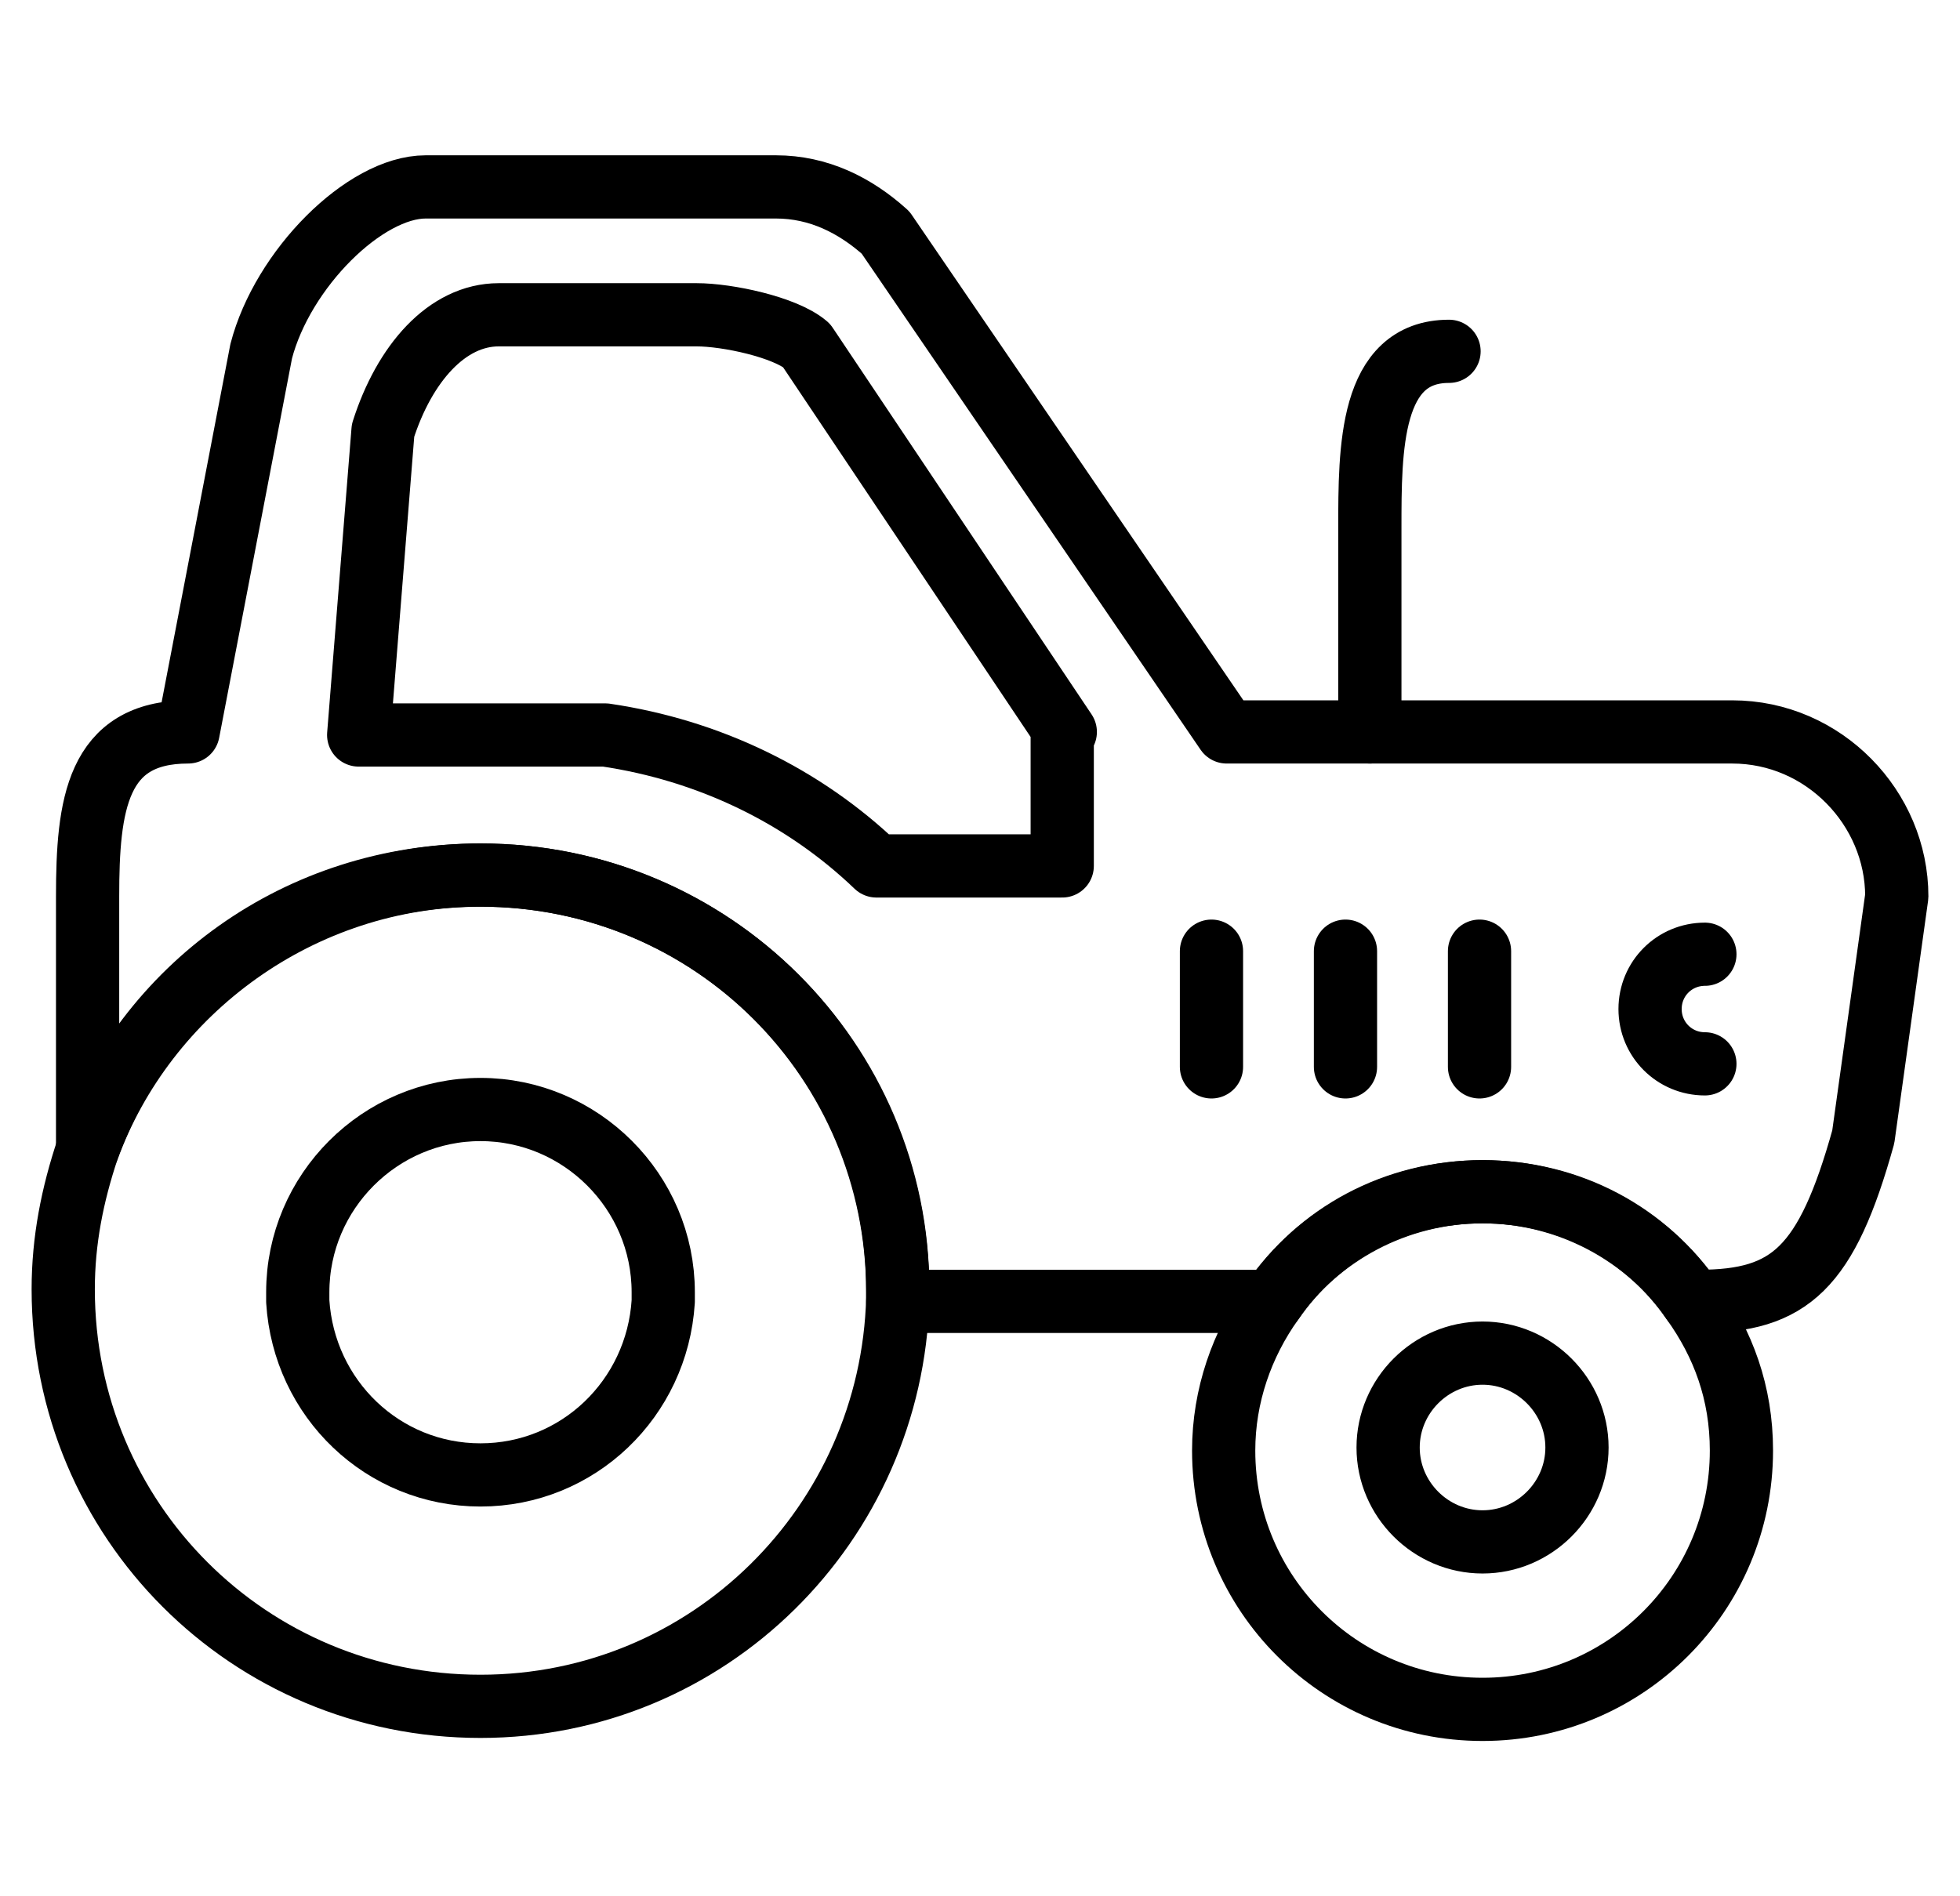 <?xml version="1.0" standalone="no"?><!DOCTYPE svg PUBLIC "-//W3C//DTD SVG 1.1//EN" "http://www.w3.org/Graphics/SVG/1.1/DTD/svg11.dtd"><svg width="100%" height="100%" viewBox="0 0 62 60" version="1.1" xmlns="http://www.w3.org/2000/svg" xmlns:xlink="http://www.w3.org/1999/xlink" xml:space="preserve" style="fill-rule:evenodd;clip-rule:evenodd;stroke-linecap:round;stroke-linejoin:round;stroke-miterlimit:1.414;"><path d="M54.797,23.159l-15.993,0l-10.791,-15.8c-0.963,-0.867 -2.119,-1.445 -3.468,-1.445l-11.08,0c-1.927,0 -4.528,2.601 -5.203,5.202l-2.312,12.043c-2.89,0 -3.179,2.313 -3.179,5.203l0,7.997c1.83,-5.107 6.648,-8.671 12.428,-8.671c7.323,0 13.2,5.877 13.2,13.199c0,0.096 0,0.193 0,0.289l11.85,0c1.445,-2.12 3.95,-3.468 6.648,-3.468c2.794,0 5.203,1.348 6.648,3.468l0.193,0c2.89,0 4.046,-1.06 5.202,-5.203l1.06,-7.611c0,-2.794 -2.312,-5.203 -5.203,-5.203Z" style="fill:none;stroke-width:2px;stroke:currentColor;"/><path d="M15.199,27.688c-5.684,0 -10.598,3.661 -12.428,8.671c-0.482,1.445 -0.771,2.89 -0.771,4.432c0,7.322 5.877,13.199 13.199,13.199c7.226,0 13.007,-5.781 13.2,-12.91c0,-0.097 0,-0.193 0,-0.289c0,-7.226 -5.877,-13.103 -13.2,-13.103Z" style="fill:none;stroke-width:2px;stroke:currentColor;"/><path d="M15.199,35.106c-3.179,0 -5.78,2.602 -5.78,5.781c0,0.096 0,0.193 0,0.289c0.192,3.083 2.697,5.492 5.78,5.492c3.083,0 5.588,-2.409 5.781,-5.492c0,-0.096 0,-0.193 0,-0.289c0,-3.179 -2.601,-5.781 -5.781,-5.781Z" style="fill:none;stroke-width:2px;stroke:currentColor;"/><path d="M53.545,41.176c-1.445,-2.12 -3.95,-3.468 -6.648,-3.468c-2.794,0 -5.203,1.348 -6.648,3.468c-0.963,1.349 -1.541,2.987 -1.541,4.721c0,4.528 3.661,8.189 8.189,8.189c4.528,0 8.189,-3.661 8.189,-8.189c0,-1.831 -0.578,-3.372 -1.541,-4.721ZM46.897,48.787c-1.638,0 -2.987,-1.348 -2.987,-2.986c0,-1.638 1.349,-2.987 2.987,-2.987c1.638,0 2.987,1.349 2.987,2.987c0,1.638 -1.349,2.986 -2.987,2.986Z" style="fill:none;stroke-width:2px;stroke:currentColor;"/><path d="M45.837,11.116c-2.505,0 -2.505,3.083 -2.505,5.588l0,6.455" style="fill:none;stroke-width:2px;stroke:currentColor;"/><path d="M38.322,30.096l0,3.661" style="fill:none;stroke-width:2px;stroke:currentColor;"/><path d="M42.561,30.096l0,3.661" style="fill:none;stroke-width:2px;stroke:currentColor;"/><path d="M46.801,30.096l0,3.661" style="fill:none;stroke-width:2px;stroke:currentColor;"/><path d="M53.93,33.661c-0.963,0 -1.734,-0.771 -1.734,-1.734c0,-0.964 0.771,-1.734 1.734,-1.734" style="fill:none;stroke-width:2px;stroke:currentColor;"/><path d="M33.698,23.159l-8.19,-12.235c-0.674,-0.578 -2.505,-0.964 -3.468,-0.964l-6.263,0c-1.637,0 -2.986,1.542 -3.661,3.661l-0.77,9.635l7.804,0c3.275,0.482 6.262,1.927 8.574,4.143l5.877,0l0,-4.24l0.097,0Z" style="fill:none;stroke-width:2px;stroke:currentColor;"/></svg>